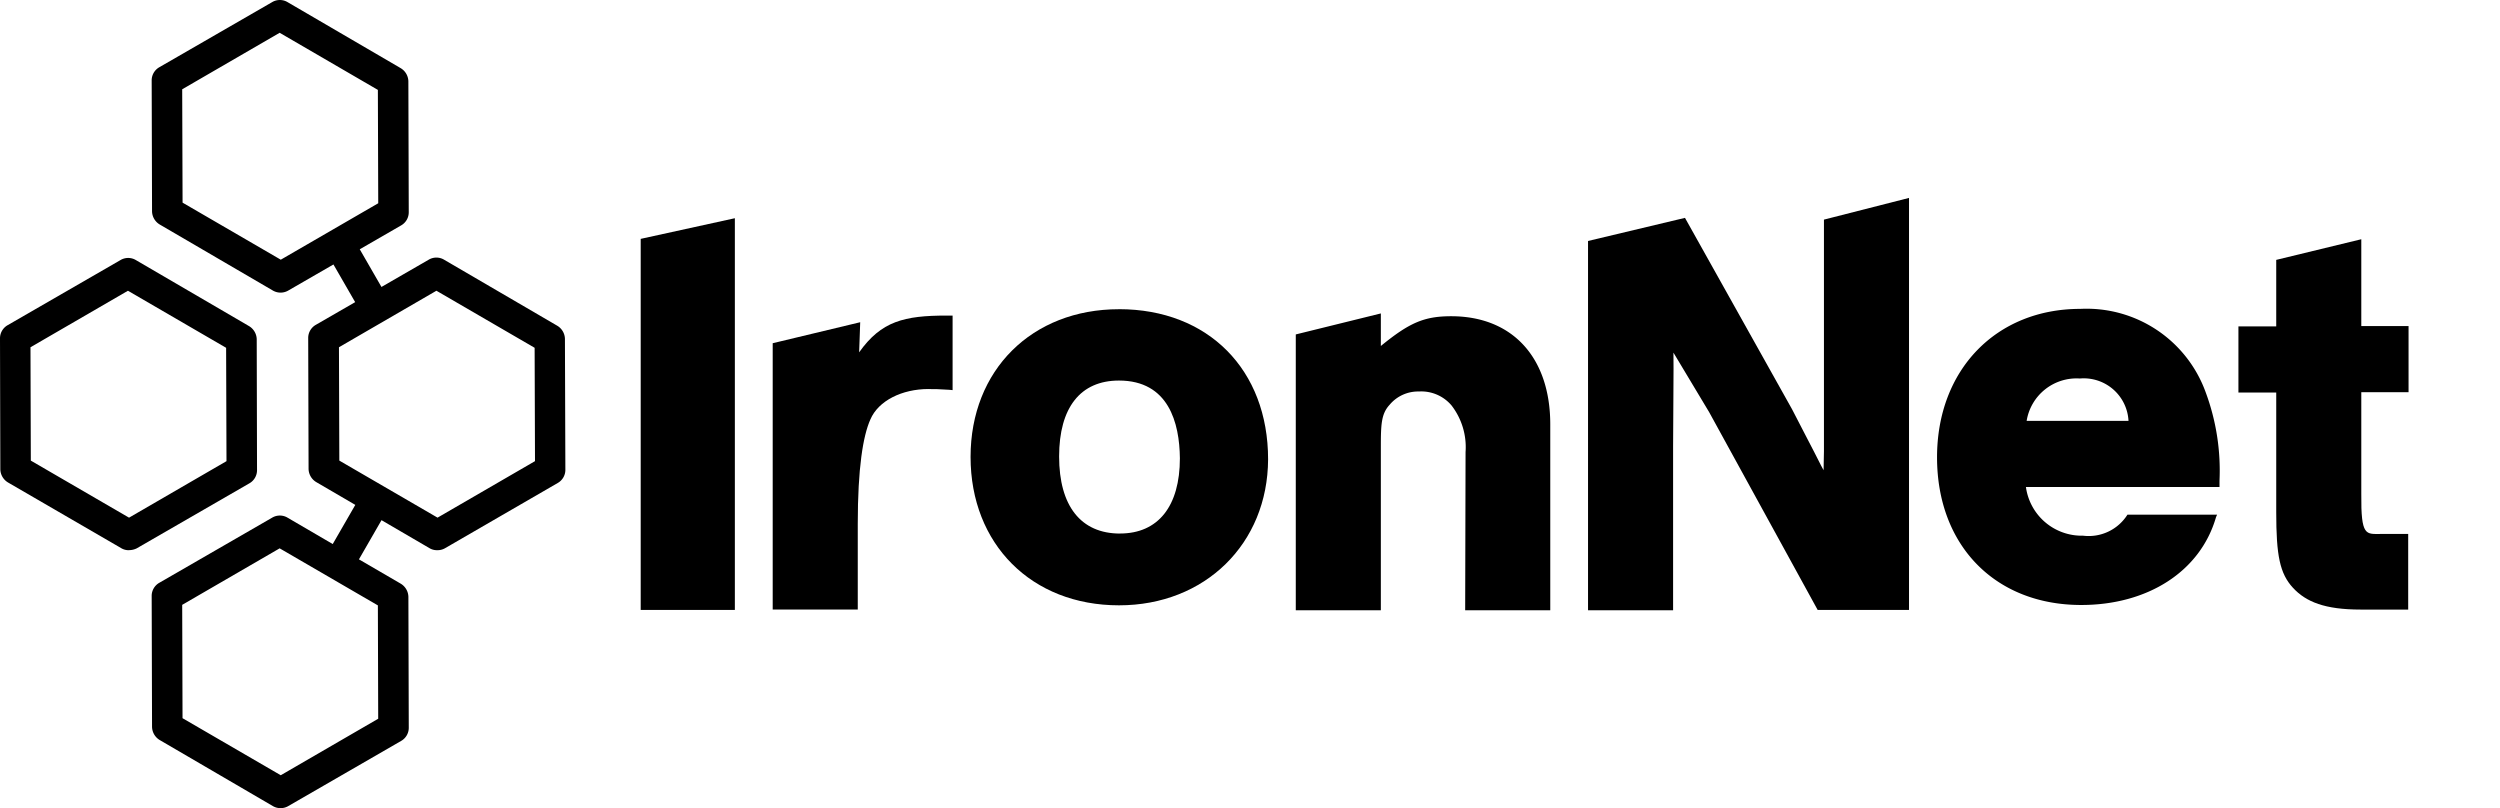 <?xml version="1.0" ?>
<svg xmlns="http://www.w3.org/2000/svg" viewBox="0 0 194.678 62.932">
	<g transform="translate(-217 -58.694)">
		<path class="a" d="M63.741,26.384a1.225,1.225,0,0,0-.6-1.02l-8.813-5.142a1.17,1.17,0,0,0-1.194,0l-3.68,2.124-1.691-2.934,3.216-1.856a1.176,1.176,0,0,0,.6-1.02L51.549,6.326a1.225,1.225,0,0,0-.6-1.02L42.138.164a1.17,1.17,0,0,0-1.194,0L32.16,5.233a1.176,1.176,0,0,0-.6,1.02l.029,10.211a1.227,1.227,0,0,0,.6,1.02L41,22.626a1.191,1.191,0,0,0,1.194,0l3.521-2.032,1.691,2.934-3.057,1.764a1.175,1.175,0,0,0-.6,1.02l.029,10.211a1.226,1.226,0,0,0,.6,1.02l3.039,1.773-1.758,3.05L42.138,40.31a1.17,1.17,0,0,0-1.194,0L32.16,45.379a1.176,1.176,0,0,0-.6,1.02l.029,10.211a1.225,1.225,0,0,0,.6,1.019L41,62.772a1.193,1.193,0,0,0,1.194,0L50.98,57.7a1.176,1.176,0,0,0,.6-1.02l-.029-10.211a1.227,1.227,0,0,0-.6-1.02L47.7,43.557l1.758-3.051,3.733,2.178a1.117,1.117,0,0,0,.6.16,1.173,1.173,0,0,0,.6-.146l8.784-5.084a1.176,1.176,0,0,0,.6-1.02ZM41.614,20.223,33.966,15.78l-.029-8.827,7.589-4.4L49.174,7l.029,8.828ZM49.2,55.969l-7.589,4.4-7.648-4.443L33.937,47.1l7.589-4.4,7.648,4.443ZM53.821,40.31l-7.648-4.443-.029-8.827,7.59-4.4,7.647,4.443.029,8.827Z" transform="translate(197.251 58.694)"/>
		<path class="b" d="M10.036,76.425a1.119,1.119,0,0,1-.6-.161L.626,71.152a1.225,1.225,0,0,1-.6-1.02L0,59.921A1.176,1.176,0,0,1,.6,58.9l8.784-5.069a1.17,1.17,0,0,1,1.194,0l8.813,5.142a1.226,1.226,0,0,1,.6,1.02L20.015,70.2a1.176,1.176,0,0,1-.6,1.02l-8.784,5.069a1.382,1.382,0,0,1-.6.131M2.4,69.448l7.648,4.443,7.589-4.4-.029-8.827L9.963,56.221l-7.589,4.4Z" transform="translate(217 25.114)"/>
		<g transform="translate(2 2)">
			<path class="c" d="M476.815,72.719h2.1v5.888h-3.707c-2.781,0-4.252-.6-5.261-1.69-1.036-1.118-1.308-2.535-1.308-5.888V61.707h-2.944V56.555h2.944V51.376l6.624-1.608v6.76h3.68V61.68h-3.68v7.932c-.027,3.325.354,3.107,1.554,3.107" transform="translate(-76.386 25.555)"/>
			<path class="c" d="M424.989,77.643a17.541,17.541,0,0,0-1.09-6.923,9.856,9.856,0,0,0-9.758-6.46c-6.542,0-11.148,4.743-11.148,11.558,0,6.869,4.525,11.5,11.23,11.5,5.152,0,9.268-2.589,10.495-6.842l.082-.191H417.82a3.568,3.568,0,0,1-3.462,1.636,4.382,4.382,0,0,1-4.443-3.789h15.074ZM409.97,72.982a3.937,3.937,0,0,1,4.143-3.3,3.489,3.489,0,0,1,3.789,3.3Z" transform="translate(-37.153 16.487)"/>
			<path class="c" d="M339.816,57.856l-2.78-4.634c.027.9-.027,5.452-.027,7.306V73.284h-6.624V44.527l7.55-1.8,8.341,14.91c.845,1.663,1.526,2.917,2.262,4.389l.191.354c0-.545.027-1.009.027-1.472V42.864l6.624-1.69V73.257h-7.114Z" transform="translate(8.277 30.932)"/>
			<path class="c" d="M282.8,76a5.309,5.309,0,0,0-1.09-3.625,3.083,3.083,0,0,0-2.535-1.09,2.894,2.894,0,0,0-2.29,1.036c-.654.709-.682,1.526-.682,3.353V88.321h-6.624V66.842l6.624-1.636v2.535c2.208-1.8,3.353-2.317,5.479-2.317,4.77,0,7.714,3.216,7.714,8.423V88.321H282.77Z" transform="translate(46.325 15.895)"/>
			<path class="c" d="M213.48,64.331c-6.787,0-11.557,4.743-11.557,11.5,0,6.787,4.743,11.558,11.557,11.558,6.706,0,11.585-4.8,11.612-11.367,0-6.978-4.661-11.694-11.612-11.694m.082,17.473c-3.053,0-4.743-2.153-4.743-6,0-3.816,1.663-5.915,4.661-5.915,3.871,0,4.716,3.3,4.743,6.051,0,3.734-1.69,5.86-4.661,5.86" transform="translate(88.656 16.442)"/>
			<path class="c" d="M172.888,71.367c-2.044,0-3.9.9-4.525,2.372-.572,1.281-.981,3.789-.981,8.123V88.54h-6.624V67.8l6.814-1.635-.082,2.344c1.717-2.426,3.516-2.862,6.814-2.862h.463v5.806l-.272-.027c-.817-.055-1.117-.055-1.608-.055" transform="translate(114.413 15.621)"/>
			<path class="c" d="M133.3,47.006l7.332-1.608V75.9H133.3Z" transform="translate(131.592 28.289)"/>
		</g>
	</g>
</svg>